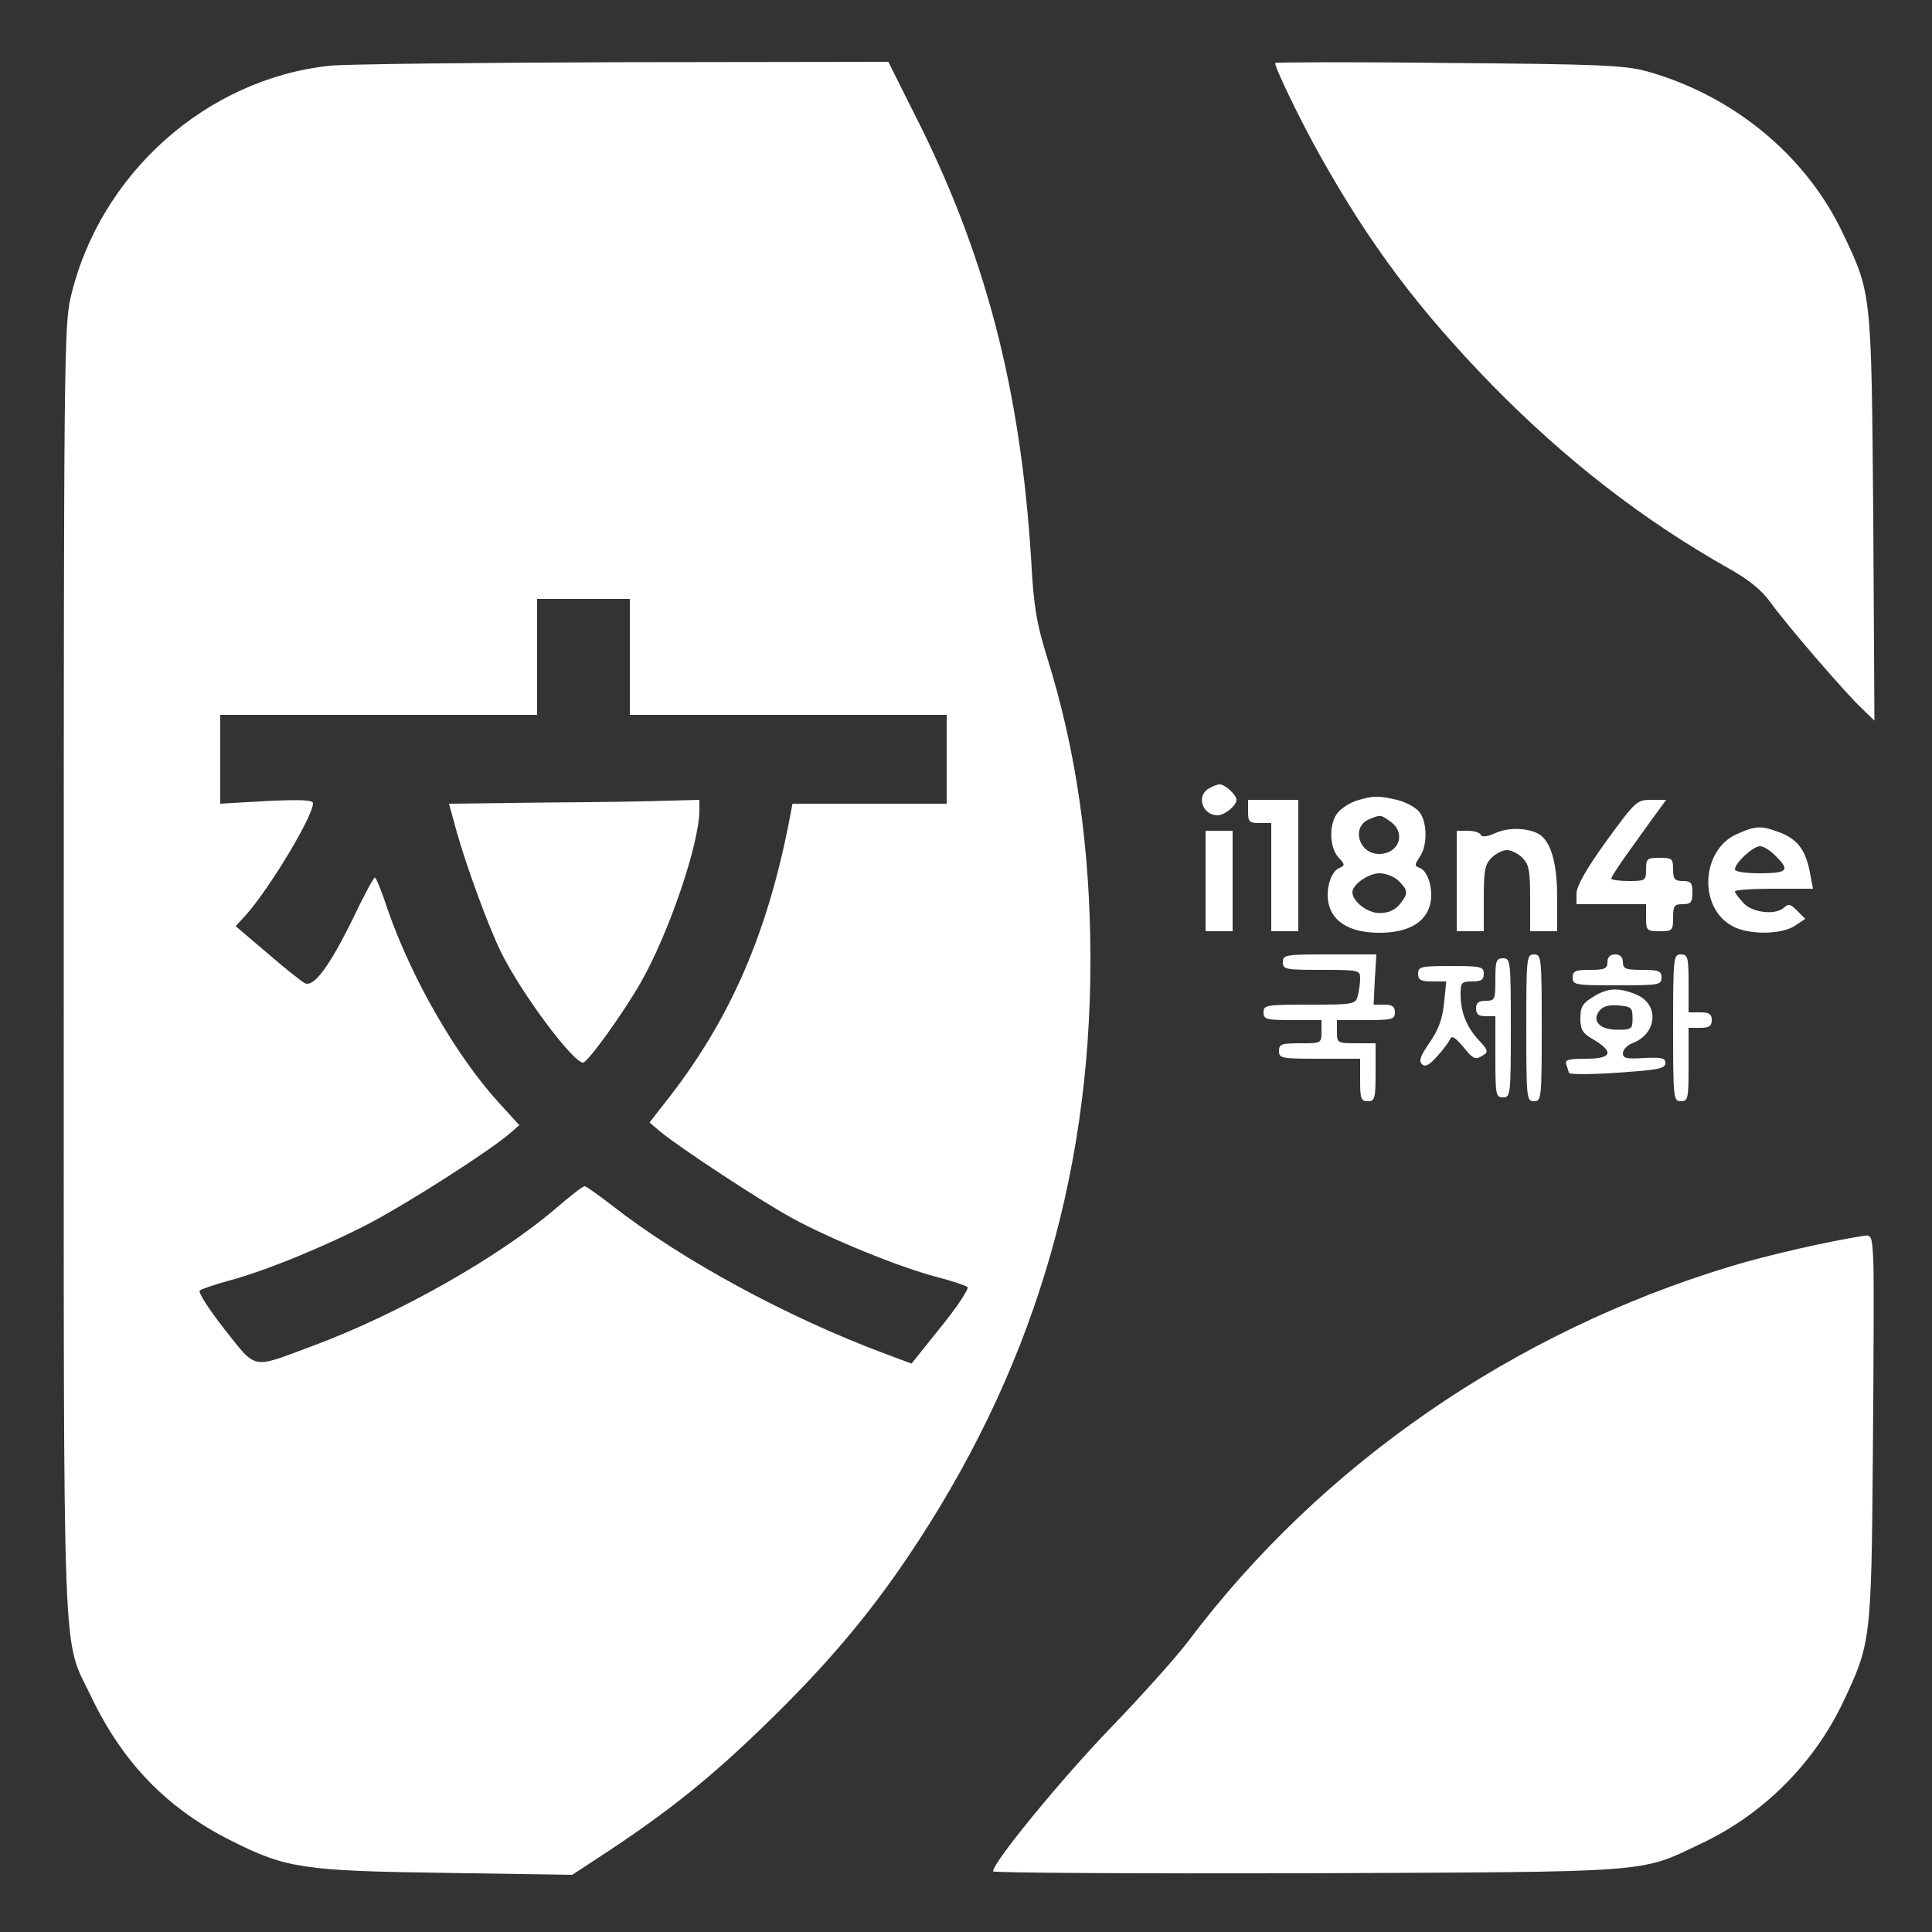 <?xml version="1.0" standalone="no"?>
<!DOCTYPE svg PUBLIC "-//W3C//DTD SVG 20010904//EN"
 "http://www.w3.org/TR/2001/REC-SVG-20010904/DTD/svg10.dtd">
<svg version="1.0" xmlns="http://www.w3.org/2000/svg"
 width="500pt" height="500pt" viewBox="0 0 500 500"
 preserveAspectRatio="xMidYMid meet">

<rect x="0" y="0" width="500" height="500" fill="#333333" stroke="none"/>

<g transform="translate(0,500) scale(0.1,-0.1)"
fill="#FFF" stroke="none">
<path d="M854 4830 c-320 -34 -596 -280 -671 -599 -17 -71 -18 -178 -18 -1736
0 -1855 -5 -1728 70 -1884 83 -174 198 -292 364 -375 141 -71 185 -78 554 -83
l328 -5 102 67 c156 104 260 188 401 325 154 150 261 276 365 430 318 471 473
977 473 1545 0 290 -37 546 -114 790 -25 81 -33 127 -39 240 -27 447 -119 801
-305 1165 l-65 130 -687 -1 c-378 -1 -719 -5 -758 -9z m776 -1530 l0 -150 410
0 410 0 0 -115 0 -115 -199 0 -200 0 -11 -57 c-59 -295 -158 -515 -324 -723
l-35 -45 27 -23 c52 -43 259 -179 343 -225 101 -55 278 -127 374 -152 39 -10
74 -22 79 -26 4 -4 -26 -50 -68 -102 l-77 -96 -67 25 c-255 95 -529 244 -709
385 -35 27 -66 49 -70 49 -5 0 -37 -25 -73 -56 -149 -128 -411 -276 -633 -358
-158 -59 -142 -62 -226 44 -40 51 -69 96 -64 100 4 4 37 15 73 25 98 26 253
90 370 151 101 54 294 177 355 227 l29 25 -51 56 c-112 122 -228 324 -290 503
-15 46 -30 83 -33 82 -3 0 -29 -48 -57 -107 -62 -126 -102 -179 -125 -166 -9
5 -53 40 -97 78 l-81 69 30 33 c62 72 170 252 170 285 0 9 -31 10 -120 6
l-120 -7 0 115 0 115 410 0 410 0 0 150 0 150 120 0 120 0 0 -150z"/>
<path d="M1408 2923 l-246 -3 20 -73 c26 -92 83 -247 115 -312 53 -107 186
-285 212 -285 12 0 105 130 148 205 73 127 153 361 153 448 l0 27 -77 -2 c-43
-2 -189 -4 -325 -5z"/>
<path d="M3300 4837 c0 -14 67 -152 117 -241 129 -230 254 -397 447 -595 190
-193 387 -346 608 -471 54 -30 87 -57 110 -89 40 -56 194 -235 238 -276 l31
-30 -3 525 c-5 587 -4 579 -79 737 -96 202 -285 357 -509 419 -57 15 -122 18
-512 21 -247 3 -448 2 -448 0z"/>
<path d="M3128 2959 c-33 -19 -16 -69 23 -69 18 0 49 25 49 40 0 13 -30 40
-43 40 -7 0 -20 -5 -29 -11z"/>
<path d="M3514 2929 c-17 -5 -39 -18 -50 -30 -25 -27 -25 -91 0 -118 17 -18
17 -21 3 -27 -25 -9 -39 -64 -26 -102 15 -43 60 -66 129 -66 69 0 114 23 129
66 13 37 -1 93 -25 102 -14 5 -13 8 0 28 21 30 20 91 -1 117 -10 12 -36 26
-58 31 -47 11 -60 11 -101 -1z m84 -55 c42 -29 23 -84 -29 -84 -53 0 -73 71
-25 90 29 12 29 12 54 -6z m22 -154 c25 -25 25 -32 2 -61 -13 -15 -30 -22 -52
-22 -31 0 -70 30 -70 54 0 20 42 49 70 49 17 0 39 -9 50 -20z"/>
<path d="M3230 2900 c0 -27 3 -30 30 -30 l30 0 0 -140 0 -140 35 0 35 0 0 170
0 170 -65 0 -65 0 0 -30z"/>
<path d="M4157 2823 c-52 -72 -77 -117 -77 -135 l0 -28 90 0 90 0 0 -35 c0
-33 2 -35 35 -35 33 0 35 2 35 35 0 31 3 35 25 35 21 0 25 5 25 30 0 25 -4 30
-25 30 -21 0 -25 5 -25 30 0 28 -3 30 -35 30 -32 0 -35 -2 -35 -30 0 -29 -2
-30 -45 -30 -25 0 -45 3 -45 6 0 4 15 27 33 53 18 25 50 70 71 99 l38 52 -39
0 c-37 0 -40 -3 -116 -107z"/>
<path d="M3870 2844 c-22 -10 -36 -11 -38 -4 -2 5 -17 10 -33 10 l-29 0 0
-130 0 -130 35 0 35 0 0 85 c0 72 3 88 20 105 11 11 29 20 40 20 11 0 29 -9
40 -20 17 -17 20 -33 20 -105 l0 -85 35 0 35 0 0 85 c0 86 -14 139 -41 162
-25 20 -82 24 -119 7z"/>
<path d="M4494 2841 c-92 -42 -99 -191 -10 -238 42 -23 126 -22 161 1 l27 18
-21 21 c-16 17 -23 19 -33 9 -21 -21 -82 -15 -106 11 -12 13 -22 26 -22 30 0
4 46 7 101 7 l101 0 -7 37 c-11 61 -31 89 -75 107 -51 20 -65 20 -116 -3z
m101 -56 c38 -37 32 -45 -40 -45 -39 0 -65 4 -65 10 0 17 47 60 65 60 9 0 27
-11 40 -25z"/>
<path d="M3120 2720 l0 -130 35 0 35 0 0 130 0 130 -35 0 -35 0 0 -130z"/>
<path d="M3320 2510 c0 -19 7 -20 100 -20 97 0 100 -1 100 -22 0 -13 -3 -33
-6 -45 -6 -22 -10 -23 -125 -23 -112 0 -119 -1 -119 -20 0 -18 7 -20 75 -20
l75 0 0 -30 c0 -30 -1 -30 -55 -30 -48 0 -55 -2 -55 -20 0 -19 7 -20 105 -20
l105 0 0 -55 c0 -48 2 -55 20 -55 18 0 20 7 20 75 l0 75 -50 0 c-49 0 -50 1
-50 30 l0 30 75 0 c68 0 75 2 75 20 0 15 -7 20 -27 20 l-28 0 3 65 4 65 -121
0 c-114 0 -121 -1 -121 -20z"/>
<path d="M3950 2340 c0 -183 1 -190 20 -190 19 0 20 7 20 190 0 183 -1 190
-20 190 -19 0 -20 -7 -20 -190z"/>
<path d="M4160 2510 c0 -17 -7 -20 -45 -20 -38 0 -45 -3 -45 -20 0 -19 7 -20
115 -20 108 0 115 1 115 20 0 17 -7 20 -50 20 -43 0 -50 3 -50 20 0 13 -7 20
-20 20 -13 0 -20 -7 -20 -20z"/>
<path d="M4330 2340 c0 -183 1 -190 20 -190 19 0 20 7 20 95 l0 95 30 0 c23 0
30 4 30 20 0 16 -7 20 -30 20 l-30 0 0 75 c0 68 -2 75 -20 75 -19 0 -20 -7
-20 -190z"/>
<path d="M3870 2465 c0 -52 -1 -55 -25 -55 -18 0 -25 -5 -25 -20 0 -15 7 -20
25 -20 l25 0 0 -105 c0 -98 1 -105 20 -105 19 0 20 7 20 180 0 173 -1 180 -20
180 -18 0 -20 -7 -20 -55z"/>
<path d="M3670 2480 c0 -16 7 -20 36 -20 l37 0 -6 -57 c-4 -41 -15 -69 -37
-101 -23 -33 -29 -47 -20 -56 8 -8 19 -3 39 20 16 17 31 38 34 45 4 10 13 4
32 -18 29 -36 33 -37 55 -23 12 8 10 14 -12 37 -32 34 -48 73 -48 119 0 31 2
34 30 34 23 0 30 4 30 20 0 18 -7 20 -85 20 -78 0 -85 -2 -85 -20z"/>
<path d="M4123 2420 c-27 -16 -33 -26 -33 -55 0 -30 5 -39 35 -56 53 -32 46
-49 -21 -49 -47 0 -55 -3 -50 -16 3 -9 6 -18 6 -20 0 -6 73 -5 168 3 66 5 82
9 82 22 0 13 -10 15 -55 13 -45 -3 -55 -1 -55 12 0 9 11 21 24 26 65 24 71
101 11 126 -46 19 -74 18 -112 -6z m102 -55 c0 -28 -2 -30 -39 -30 -46 0 -68
23 -46 50 9 11 25 15 49 13 33 -3 36 -6 36 -33z"/>
<path d="M4825 1802 c-91 -14 -250 -50 -345 -79 -563 -170 -1060 -513 -1403
-968 -33 -44 -124 -145 -201 -225 -123 -127 -306 -349 -306 -373 0 -4 366 -6
813 -5 910 4 858 0 1024 79 157 75 287 205 362 362 73 154 74 160 78 647 2
239 3 464 1 500 -3 59 -5 65 -23 62z"/>
</g>
</svg>

